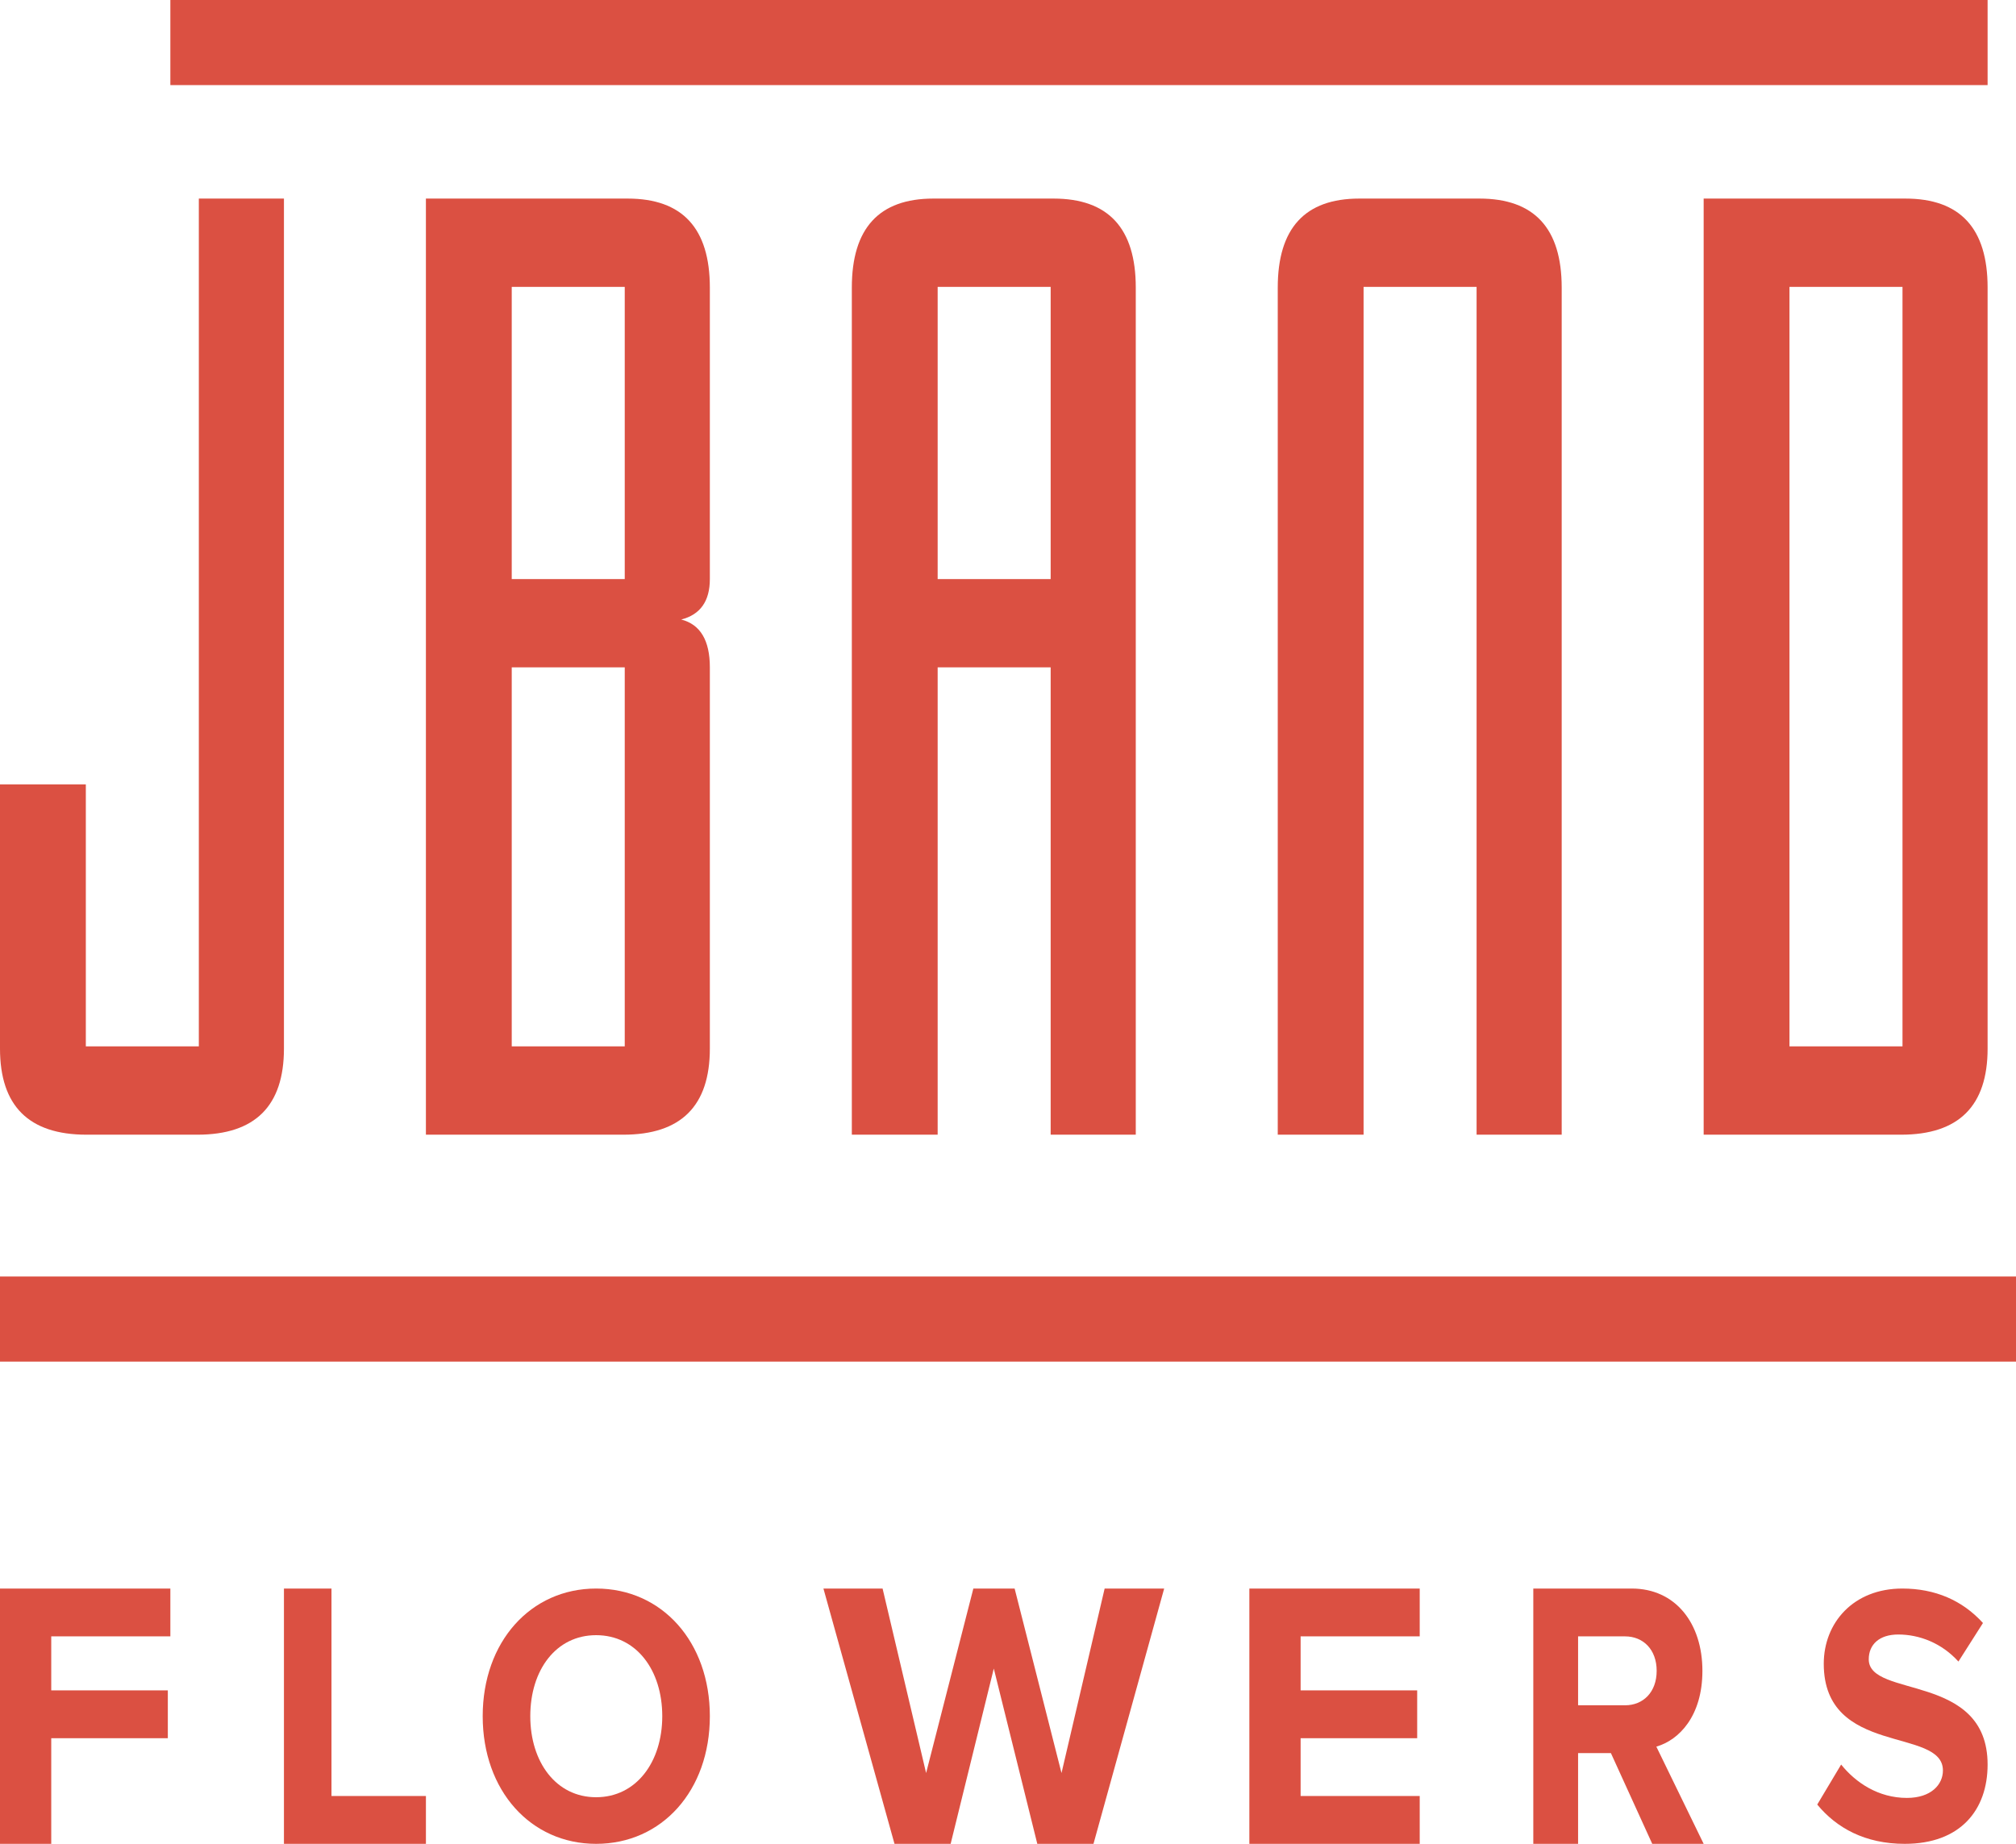 <?xml version="1.0" encoding="utf-8" ?>
<svg xmlns="http://www.w3.org/2000/svg" xmlns:xlink="http://www.w3.org/1999/xlink" width="129" height="118">
	<defs>
		<clipPath id="clip_0">
			<rect x="-657" y="-30" width="1440" height="4294" clip-rule="evenodd"/>
		</clipPath>
	</defs>
	<g clip-path="url(#clip_0)">
		<path fill="rgb(219,80,66)" stroke="none" transform="translate(0 12.708)" d="M5.538 59.908L12.632 59.908C16.323 59.908 18.169 58.07 18.169 54.397L18.169 0L12.723 0L12.723 54.256L5.492 54.256L5.492 37.489L0 37.489L0 54.397C0 58.07 1.846 59.908 5.538 59.908"/>
	</g>
	<defs>
		<clipPath id="clip_1">
			<rect x="-657" y="-30" width="1440" height="4294" clip-rule="evenodd"/>
		</clipPath>
	</defs>
	<g clip-path="url(#clip_1)">
		<path fill="rgb(219,80,66)" stroke="none" transform="translate(0 81.692)" d="M0 5.446L129 5.446L129 0L0 0L0 5.446Z"/>
	</g>
	<defs>
		<clipPath id="clip_2">
			<rect x="-657" y="-30" width="1440" height="4294" clip-rule="evenodd"/>
		</clipPath>
	</defs>
	<g clip-path="url(#clip_2)">
		<path fill="rgb(219,80,66)" stroke="none" transform="translate(10.901 0)" d="M0 5.446L116.282 5.446L116.282 0L0 0L0 5.446Z"/>
	</g>
	<defs>
		<clipPath id="clip_3">
			<rect x="-657" y="-30" width="1440" height="4294" clip-rule="evenodd"/>
		</clipPath>
	</defs>
	<g clip-path="url(#clip_3)">
		<path fill="rgb(219,80,66)" stroke="none" transform="translate(27.253 12.708)" d="M18.169 5.699L18.169 24.35C18.169 25.762 17.559 26.626 16.339 26.939C17.559 27.254 18.169 28.275 18.169 30.001L18.169 54.397C18.169 58.07 16.323 59.908 12.632 59.908L0 59.908L0 0L12.906 0C16.414 0 18.169 1.9 18.169 5.699ZM5.492 24.35L12.723 24.35L12.723 5.652L5.492 5.652L5.492 24.35ZM5.492 54.256L12.723 54.256L12.723 30.001L5.492 30.001L5.492 54.256Z" fill-rule="evenodd"/>
	</g>
	<defs>
		<clipPath id="clip_4">
			<rect x="-657" y="-30" width="1440" height="4294" clip-rule="evenodd"/>
		</clipPath>
	</defs>
	<g clip-path="url(#clip_4)">
		<path fill="rgb(219,80,66)" stroke="none" transform="translate(54.507 12.708)" d="M18.169 5.699L18.169 59.908L12.723 59.908L12.723 30.001L5.492 30.001L5.492 59.908L0 59.908L0 5.699C0 1.9 1.74 0 5.218 0L12.906 0C16.415 0 18.169 1.9 18.169 5.699ZM12.723 24.35L5.492 24.35L5.492 5.652L12.723 5.652L12.723 24.35Z" fill-rule="evenodd"/>
	</g>
	<defs>
		<clipPath id="clip_5">
			<rect x="-657" y="-30" width="1440" height="4294" clip-rule="evenodd"/>
		</clipPath>
	</defs>
	<g clip-path="url(#clip_5)">
		<path fill="rgb(219,80,66)" stroke="none" transform="translate(81.761 12.708)" d="M18.169 59.908L18.169 5.699C18.169 1.9 16.414 0 12.906 0L5.217 0C1.739 0 0 1.9 0 5.699L0 59.908L5.492 59.908L5.492 5.652L12.723 5.652L12.723 59.908L18.169 59.908"/>
	</g>
	<defs>
		<clipPath id="clip_6">
			<rect x="-657" y="-30" width="1440" height="4294" clip-rule="evenodd"/>
		</clipPath>
	</defs>
	<g clip-path="url(#clip_6)">
		<path fill="rgb(219,80,66)" stroke="none" transform="translate(109.014 12.708)" d="M0 0L12.905 0C16.415 0 18.169 1.9 18.169 5.699L18.169 54.397C18.169 58.07 16.323 59.908 12.632 59.908L0 59.908L0 0ZM12.723 54.256L5.491 54.256L5.491 5.652L12.723 5.652L12.723 54.256Z" fill-rule="evenodd"/>
	</g>
	<defs>
		<clipPath id="clip_7">
			<rect x="-657" y="-30" width="1440" height="4294" clip-rule="evenodd"/>
		</clipPath>
	</defs>
	<g clip-path="url(#clip_7)">
		<path fill="rgb(219,80,66)" stroke="none" transform="translate(0 101.661)" d="M0 16.338L3.279 16.338L3.279 9.577L10.739 9.577L10.739 6.515L3.279 6.515L3.279 3.061L10.901 3.061L10.901 0L0 0L0 16.338"/>
	</g>
	<defs>
		<clipPath id="clip_8">
			<rect x="-657" y="-30" width="1440" height="4294" clip-rule="evenodd"/>
		</clipPath>
	</defs>
	<g clip-path="url(#clip_8)">
		<path fill="rgb(219,80,66)" stroke="none" transform="translate(18.169 101.661)" d="M3.042 0L0 0L0 16.338L9.085 16.338L9.085 13.276L3.042 13.276L3.042 0"/>
	</g>
	<defs>
		<clipPath id="clip_9">
			<rect x="-657" y="-30" width="1440" height="4294" clip-rule="evenodd"/>
		</clipPath>
	</defs>
	<g clip-path="url(#clip_9)">
		<path fill="rgb(219,80,66)" stroke="none" transform="translate(30.887 101.661)" d="M0 8.169C0 3.41 3.066 0 7.257 0C11.469 0 14.535 3.41 14.535 8.169C14.535 12.929 11.469 16.338 7.257 16.338C3.066 16.338 0 12.929 0 8.169ZM3.045 8.169C3.045 11.104 4.693 13.355 7.257 13.355C9.823 13.355 11.49 11.104 11.49 8.169C11.49 5.21 9.823 2.984 7.257 2.984C4.693 2.984 3.045 5.21 3.045 8.169Z" fill-rule="evenodd"/>
	</g>
	<defs>
		<clipPath id="clip_10">
			<rect x="-657" y="-30" width="1440" height="4294" clip-rule="evenodd"/>
		</clipPath>
	</defs>
	<g clip-path="url(#clip_10)">
		<path fill="rgb(219,80,66)" stroke="none" transform="translate(52.69 101.661)" d="M15.234 11.807L12.234 0L9.593 0L6.57 11.807L3.785 0L0 0L4.547 16.338L8.14 16.338L10.901 5.12L13.685 16.338L17.28 16.338L21.803 0L17.994 0L15.234 11.807"/>
	</g>
	<defs>
		<clipPath id="clip_11">
			<rect x="-657" y="-30" width="1440" height="4294" clip-rule="evenodd"/>
		</clipPath>
	</defs>
	<g clip-path="url(#clip_11)">
		<path fill="rgb(219,80,66)" stroke="none" transform="translate(79.944 101.661)" d="M0 16.338L10.901 16.338L10.901 13.276L3.28 13.276L3.28 9.577L10.739 9.577L10.739 6.515L3.28 6.515L3.28 3.061L10.901 3.061L10.901 0L0 0L0 16.338"/>
	</g>
	<defs>
		<clipPath id="clip_12">
			<rect x="-657" y="-30" width="1440" height="4294" clip-rule="evenodd"/>
		</clipPath>
	</defs>
	<g clip-path="url(#clip_12)">
		<path fill="rgb(219,80,66)" stroke="none" transform="translate(98.113 101.661)" d="M6.299 0C9.104 0 10.821 2.229 10.821 5.266C10.821 8.157 9.327 9.7 7.873 10.116L10.901 16.338L7.611 16.338L4.966 10.532L2.866 10.532L2.866 16.338L0 16.338L0 0L6.299 0ZM2.866 7.471L5.874 7.471C7.025 7.471 7.894 6.638 7.894 5.266C7.894 3.895 7.025 3.061 5.874 3.061L2.866 3.061L2.866 7.471Z" fill-rule="evenodd"/>
	</g>
	<defs>
		<clipPath id="clip_13">
			<rect x="-657" y="-30" width="1440" height="4294" clip-rule="evenodd"/>
		</clipPath>
	</defs>
	<g clip-path="url(#clip_13)">
		<path fill="rgb(219,80,66)" stroke="none" transform="translate(116.282 101.661)" d="M3.296 4.529C3.296 3.581 3.971 2.941 5.183 2.941C6.533 2.941 7.962 3.486 9.034 4.672L10.604 2.205C9.292 0.759 7.546 0 5.441 0C2.323 0 0.417 2.182 0.417 4.814C0.417 10.766 8.042 8.845 8.042 11.643C8.042 12.544 7.287 13.399 5.738 13.399C3.912 13.399 2.463 12.425 1.529 11.264L0 13.824C1.232 15.319 3.059 16.338 5.6 16.338C9.174 16.338 10.901 14.157 10.901 11.264C10.901 5.359 3.296 7.043 3.296 4.529"/>
	</g>

</svg>